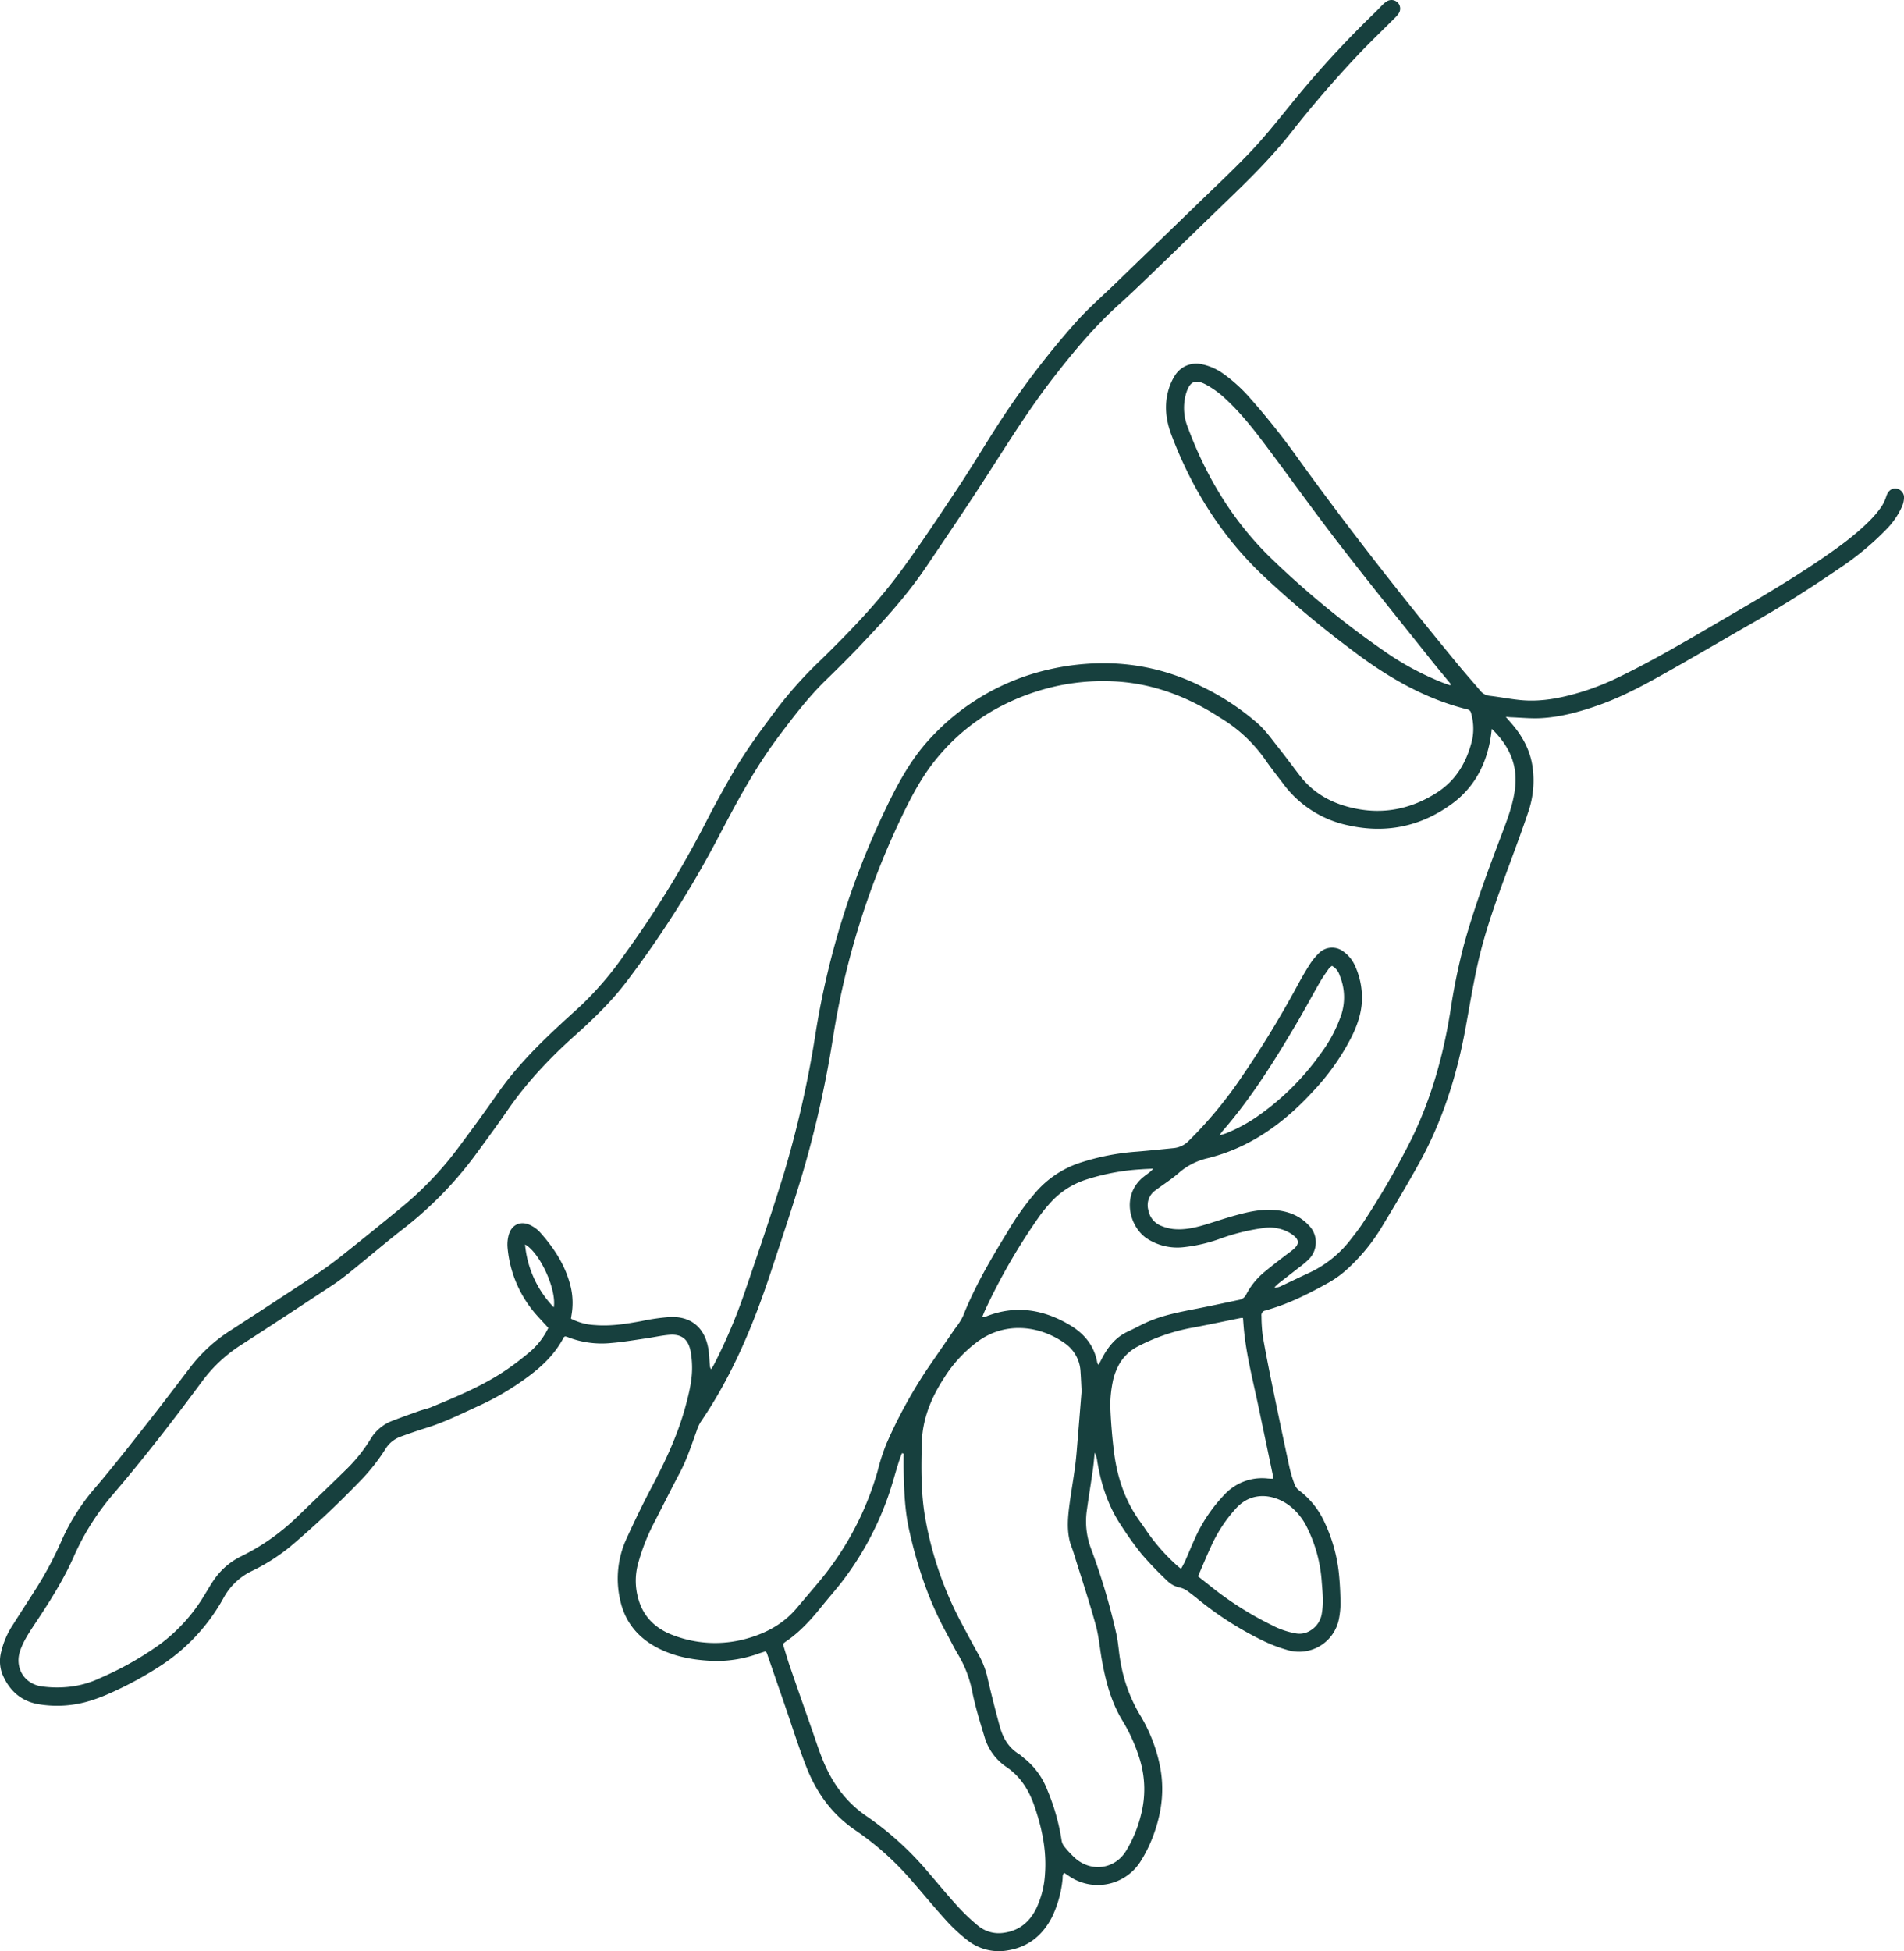 <svg xmlns="http://www.w3.org/2000/svg" viewBox="0 0 768.927 787.742"><defs><style>.cls-1{fill:#17403e;}</style></defs><g id="Layer_2" data-name="Layer 2"><g id="Layer_1-2" data-name="Layer 1"><path class="cls-1" d="M221.435,536.117c-1.459-1.594-2.754-2.995-4.033-4.411a47.146,47.146,0,0,1-12.42-27.962,14.725,14.725,0,0,1,.476-5.206c1.19-4.223,4.963-5.823,8.857-3.825a12.717,12.717,0,0,1,3.646,2.674c5.886,6.561,10.614,13.798,12.615,22.55a28.385,28.385,0,0,1,.233,10.956c-.074.461-.14.924-.227,1.494a23.392,23.392,0,0,0,9.675,2.592c6.361.532,12.587-.477,18.814-1.608a86.091,86.091,0,0,1,11.363-1.643c8.587-.391,14.119,4.207,15.601,12.669.398,2.271.433,4.606.634,6.911a2.521,2.521,0,0,0,.556,1.533c.405-.707.842-1.399,1.212-2.124a216.028,216.028,0,0,0,12.032-28.201c5.64-16.474,11.289-32.957,16.371-49.608A425.962,425.962,0,0,0,329.387,417.061a327.822,327.822,0,0,1,30.287-94.584c4.341-8.671,9.2-17.046,15.846-24.198A93.006,93.006,0,0,1,423.926,270.221a98.581,98.581,0,0,1,19.955-2.436,87.81,87.81,0,0,1,41.434,9.394A100.596,100.596,0,0,1,508.064,292.198c3.176,2.853,5.685,6.47,8.372,9.84,2.939,3.686,5.712,7.505,8.598,11.234,5.598,7.234,13.116,11.223,21.952,13.099,11.899,2.527,22.88.207,33.039-6.192,8.105-5.105,12.535-12.821,14.606-21.965a22.762,22.762,0,0,0-.519-10.223,1.907,1.907,0,0,0-1.537-1.601c-17.815-4.413-33.166-13.608-47.547-24.638a409.735,409.735,0,0,1-36.092-30.462c-16.308-15.8-27.921-34.643-35.893-55.803-2.251-5.975-2.938-12.123-1.067-18.337a22.163,22.163,0,0,1,2.449-5.43,10.178,10.178,0,0,1,11.216-4.598,22.949,22.949,0,0,1,8.268,3.686,62.816,62.816,0,0,1,11.138,10.161,298.566,298.566,0,0,1,20.069,25.393c20.292,28.066,41.693,55.267,63.719,81.984,2.898,3.516,5.941,6.912,8.873,10.402a5.562,5.562,0,0,0,3.813,2.169c4.123.485,8.21,1.286,12.338,1.707,8.839.9,17.332-.946,25.71-3.543a106.861,106.861,0,0,0,15.293-6.246c12.289-6.011,24.109-12.872,35.906-19.772,15.385-8.999,30.876-17.825,45.588-27.928,6.735-4.625,13.318-9.429,19.057-15.276a41.186,41.186,0,0,0,4.431-5.334,17.957,17.957,0,0,0,1.991-4.303c.746-2.12,2.118-3.21,4.045-2.942a3.594,3.594,0,0,1,3.041,3.968,9.628,9.628,0,0,1-.775,3.226,31.768,31.768,0,0,1-6.51,9.416,115.054,115.054,0,0,1-18.418,15.302c-10.897,7.435-21.965,14.602-33.431,21.146-12.98,7.409-25.847,15.017-38.887,22.316-8.153,4.563-16.443,8.918-25.297,12.038-7.559,2.663-15.27,4.816-23.306,5.245-4.049.216-8.133-.214-12.201-.359-.466-.017-.93-.085-1.996-.187.926,1.073,1.517,1.766,2.118,2.451,4.579,5.222,7.824,11.111,8.739,18.078a38.957,38.957,0,0,1-1.647,17.53c-2.526,7.574-5.33,15.057-8.084,22.554-4.656,12.678-9.34,25.361-12.318,38.553-2.004,8.876-3.46,17.877-5.109,26.832-3.497,18.987-9.269,37.206-18.643,54.148-4.68,8.459-9.635,16.77-14.643,25.042a76.084,76.084,0,0,1-14.81,18.142,40.895,40.895,0,0,1-6.773,4.914c-7.736,4.349-15.637,8.381-24.189,10.95a14.653,14.653,0,0,1-1.599.502,1.9,1.9,0,0,0-1.701,2.209,66.097,66.097,0,0,0,.526,8.115c1.214,7.001,2.608,13.973,4.036,20.936q3.297,16.081,6.759,32.127a51.084,51.084,0,0,0,2.078,6.866,5.539,5.539,0,0,0,1.826,2.422,33.41,33.41,0,0,1,10.327,13.012,63.917,63.917,0,0,1,5.847,21.884c.339,3.655.49,7.337.521,11.009a33.768,33.768,0,0,1-.634,5.945A16.378,16.378,0,0,1,519.698,666.101a58.401,58.401,0,0,1-10.028-3.88,133.759,133.759,0,0,1-25.979-16.672c-1.29-1.073-2.656-2.054-3.973-3.096a9.034,9.034,0,0,0-3.646-1.6,9.873,9.873,0,0,1-4.349-2.315,145.422,145.422,0,0,1-10.637-11.042,133.165,133.165,0,0,1-8.235-11.479c-5.313-7.904-8.197-16.741-9.73-26.07a10.343,10.343,0,0,0-1.032-3.452c-.24,2.289-.409,4.588-.733,6.865-.765,5.374-1.657,10.73-2.396,16.108a31.33,31.33,0,0,0,1.554,15.535,259.477,259.477,0,0,1,10.372,34.89c.796,3.655.94,7.448,1.647,11.126a61.848,61.848,0,0,0,7.655,21.042,64.339,64.339,0,0,1,8.191,20.627c2.012,9.666.844,19.075-2.58,28.264a54.352,54.352,0,0,1-5.414,10.928,20.453,20.453,0,0,1-28.535,5.645c-.656-.444-1.317-.882-2.023-1.355-.874.692-.606,1.641-.706,2.447a45.464,45.464,0,0,1-4.277,15.396c-3.768,7.33-9.61,12.105-17.873,13.432a20.381,20.381,0,0,1-16.09-3.961,66.687,66.687,0,0,1-8.615-7.941c-4.798-5.251-9.301-10.77-13.983-16.129a116.243,116.243,0,0,0-22.604-20.308c-9.628-6.463-15.997-15.342-20.103-25.909-3.151-8.11-5.758-16.431-8.601-24.661q-3.637-10.53-7.265-21.064a5.32,5.32,0,0,0-.477-.786c-.876.277-1.777.547-2.668.847a50.492,50.492,0,0,1-17.859,3.072c-6.822-.233-13.537-1.161-19.91-3.793-9.551-3.945-16.154-10.631-18.359-20.89a38.611,38.611,0,0,1,2.537-24.634c3.292-7.189,6.728-14.325,10.427-21.311,5.475-10.341,10.383-20.884,13.444-32.222,1.504-5.57,2.89-11.152,2.619-16.983a35.51,35.51,0,0,0-.57-5.236c-.968-4.888-3.678-7.035-8.646-6.613-3.174.27-6.307.998-9.468,1.451-4.662.667-9.316,1.474-14.004,1.853a37.653,37.653,0,0,1-17.649-2.448,6.707,6.707,0,0,0-.927-.238c-.21.168-.462.274-.56.46-3.575,6.839-9.013,11.958-15.177,16.394a108.052,108.052,0,0,1-18.342,10.844c-7.268,3.304-14.4,6.93-22.072,9.294-3.506,1.081-6.973,2.3-10.421,3.559a11.949,11.949,0,0,0-6.107,5.147A78.901,78.901,0,0,1,144.724,598.668a374.378,374.378,0,0,1-27.849,26.031,77.604,77.604,0,0,1-15.388,9.678,25.594,25.594,0,0,0-11.216,10.788,77.132,77.132,0,0,1-26.57,28.108,146.113,146.113,0,0,1-19.859,10.601,67.173,67.173,0,0,1-7.397,2.778A45.091,45.091,0,0,1,15.101,687.971C8.221,686.664,3.618,682.3.941,675.904a14.813,14.813,0,0,1-.479-8.96A34.05,34.05,0,0,1,5.332,655.798c3.112-4.934,6.304-9.819,9.433-14.743a146.158,146.158,0,0,0,10.392-19.705A86.329,86.329,0,0,1,38.917,600.114c6.839-8.031,13.337-16.356,19.866-24.645,6.033-7.661,11.942-15.421,17.85-23.179A63.145,63.145,0,0,1,92.732,537.374q17.622-11.392,35.121-22.973c3.856-2.559,7.568-5.357,11.191-8.241q12.197-9.709,24.228-19.627A138.161,138.161,0,0,0,185.813,462.394q7.831-10.463,15.338-21.167c7.114-10.153,15.735-18.909,24.784-27.29,2.992-2.771,6.02-5.502,9.014-8.271a131.957,131.957,0,0,0,17.078-20.057,409.659,409.659,0,0,0,32.825-53.213c3.563-6.971,7.342-13.842,11.272-20.614,5.384-9.279,11.822-17.854,18.256-26.421a167.745,167.745,0,0,1,17.207-19.005c11.618-11.355,22.907-23.054,32.512-36.179,7.785-10.637,15.062-21.654,22.366-32.634,5.178-7.784,9.992-15.811,15.031-23.689A339.272,339.272,0,0,1,434.686,129.869c4.954-5.519,10.597-10.421,15.937-15.592q16.455-15.936,32.916-31.865c7.283-7.074,14.725-14.001,21.706-21.363,5.492-5.791,10.472-12.078,15.533-18.264A405.997,405.997,0,0,1,555.231,5.106c1.101-1.045,2.107-2.19,3.202-3.241a8.714,8.714,0,0,1,1.88-1.462,3.547,3.547,0,0,1,4.194.685,3.477,3.477,0,0,1,.427,4.217,11.271,11.271,0,0,1-1.693,2.003c-5.023,5.04-10.189,9.944-15.069,15.119q-14.076,14.926-26.749,31.079c-7.798,9.889-16.716,18.711-25.76,27.425-9.845,9.486-19.627,19.039-29.473,28.525-4.721,4.549-9.442,9.104-14.313,13.49-9.912,8.923-18.378,19.097-26.527,29.608-9.671,12.474-17.988,25.831-26.519,39.069-8.138,12.63-16.564,25.076-24.981,37.524-7.731,11.433-17.025,21.583-26.508,31.553-4.407,4.633-8.936,9.156-13.532,13.602-7.276,7.037-13.362,15.04-19.415,23.107-9.595,12.786-17.076,26.814-24.455,40.904a416.567,416.567,0,0,1-36.748,57.807c-6.108,8.091-13.331,15.081-20.848,21.807-10.221,9.146-19.609,19.034-27.41,30.375-3.759,5.465-7.689,10.816-11.615,16.165a152.99,152.99,0,0,1-29.738,31.094c-7.467,5.761-14.631,11.914-21.97,17.842-2.298,1.857-4.644,3.677-7.107,5.303-12.344,8.143-24.691,16.285-37.128,24.285a58.929,58.929,0,0,0-15.69,14.629C70.222,573.111,58.43,588.359,45.918,603.01a100.829,100.829,0,0,0-15.996,25.165c-3.988,9.101-9.269,17.506-14.738,25.784-1.498,2.267-3.034,4.515-4.398,6.862a32.261,32.261,0,0,0-2.572,5.394c-2.361,6.679,1.127,13.233,8.104,14.566a45.096,45.096,0,0,0,10.727.329,38.578,38.578,0,0,0,13.348-3.613,127.724,127.724,0,0,0,24.757-14.061A68.09,68.09,0,0,0,82.377,644.296c1.478-2.359,2.819-4.817,4.452-7.063a28.305,28.305,0,0,1,10.545-8.879,87.907,87.907,0,0,0,22.475-15.786c6.852-6.6,13.733-13.17,20.526-19.831a63.72,63.72,0,0,0,9.211-11.638,17.323,17.323,0,0,1,8.357-7.269c3.791-1.486,7.635-2.84,11.472-4.207,1.501-.535,3.096-.826,4.564-1.433,10.639-4.395,21.287-8.799,30.84-15.354,3.157-2.166,6.187-4.54,9.122-7.002A29.407,29.407,0,0,0,221.435,536.117ZM602.447,294.251c-.154,1.295-.225,2.07-.341,2.839-1.691,11.233-6.58,20.783-15.832,27.509-12.618,9.174-26.695,12.064-42.042,8.578a43.685,43.685,0,0,1-26.027-16.77c-2.36-3.126-4.814-6.188-7.041-9.407a59.63,59.63,0,0,0-17.605-16.734c-2.031-1.273-4.052-2.569-6.133-3.757-11.845-6.763-24.486-10.913-38.197-11.449a88.018,88.018,0,0,0-29.362,3.714c-17.042,5.213-31.383,14.547-42.5,28.58-5.089,6.424-8.953,13.618-12.526,20.956a322.187,322.187,0,0,0-28.366,90.205A437.006,437.006,0,0,1,324.94,470.91c-4.169,14.337-8.968,28.494-13.646,42.679-7.032,21.321-15.62,41.929-28.379,60.582a15.631,15.631,0,0,0-1.556,3.483c-2.087,5.697-3.923,11.482-6.782,16.882-3.702,6.99-7.215,14.08-10.859,21.102a82.814,82.814,0,0,0-5.959,15.393,26.185,26.185,0,0,0-.167,13.749c1.907,7.657,6.904,12.687,14.177,15.387a47.247,47.247,0,0,0,30.111,1.303c7.828-2.227,14.609-5.967,19.892-12.24,3.034-3.603,6.098-7.181,9.124-10.791a121.678,121.678,0,0,0,23.557-44.613,80.393,80.393,0,0,1,3.615-11.133A196.379,196.379,0,0,1,373.575,554.055c3.984-5.893,8.053-11.728,12.068-17.599a27.345,27.345,0,0,0,3.235-5.014c4.808-12.182,11.441-23.387,18.249-34.499a106.966,106.966,0,0,1,11.461-15.947,40.412,40.412,0,0,1,16.947-11.34,95.491,95.491,0,0,1,23.674-4.708c4.934-.418,9.861-.923,14.789-1.416a9.702,9.702,0,0,0,6.068-2.939,168.13,168.13,0,0,0,21.124-25.418,412.996,412.996,0,0,0,22.399-36.592c1.632-3.022,3.321-6.023,5.164-8.919a26.004,26.004,0,0,1,3.892-4.836,7.486,7.486,0,0,1,9.884-.654,13.763,13.763,0,0,1,4.654,5.687A31.002,31.002,0,0,1,550.01,401.672c.275,6.002-1.512,11.501-4.107,16.814a94.668,94.668,0,0,1-15.905,22.414c-11.706,12.716-25.315,22.515-42.361,26.727a26.708,26.708,0,0,0-11.532,5.88c-2.941,2.565-6.277,4.677-9.419,7.014a7.325,7.325,0,0,0-2.919,8.047A8.331,8.331,0,0,0,468.588,494.77a18.285,18.285,0,0,0,5.262,1.433c4.865.504,9.521-.717,14.122-2.144,3.661-1.135,7.298-2.363,10.993-3.373,4.784-1.307,9.624-2.442,14.639-2.217,5.693.256,10.864,1.895,14.88,6.182a9.677,9.677,0,0,1,.185,13.641,32.952,32.952,0,0,1-4.201,3.545c-2.696,2.131-5.431,4.212-8.13,6.338-.601.473-1.12,1.049-1.677,1.577a4.279,4.279,0,0,0,2.392-.376c3.982-1.854,7.929-3.785,11.921-5.617a45.249,45.249,0,0,0,16.752-13.659c1.676-2.137,3.366-4.282,4.829-6.565a332.281,332.281,0,0,0,19.752-34.252c7.787-16.081,12.536-33.12,15.376-50.736a253.76,253.76,0,0,1,5.545-27.226c4.194-15.195,9.727-29.925,15.297-44.647,2.261-5.976,4.554-11.942,5.323-18.364C612.983,308.827,609.553,301.148,602.447,294.251ZM436.795,561.663c-.15-2.781-.247-5.337-.435-7.886a14.771,14.771,0,0,0-6.433-11.526c-9.691-6.832-23.454-9.004-34.966-.718a53.715,53.715,0,0,0-13.621,14.665c-5.231,8.049-8.825,16.632-9.076,26.39-.266,10.321-.377,20.66,1.495,30.843a142.57,142.57,0,0,0,14.455,41.729c2.412,4.51,4.805,9.032,7.322,13.484a34.82,34.82,0,0,1,3.412,9.408q2.233,9.558,4.828,19.031c1.259,4.581,3.553,8.55,7.773,11.132.676.414,1.233,1.017,1.87,1.499a30.193,30.193,0,0,1,9.629,13.196A85.564,85.564,0,0,1,428.705,742.926a5.431,5.431,0,0,0,1.098,2.579,41.265,41.265,0,0,0,4.419,4.716c6.447,5.688,15.935,4.526,20.509-2.904a51.245,51.245,0,0,0,6.096-14.784,40.926,40.926,0,0,0-.328-21.556,68.457,68.457,0,0,0-7.252-16.378c-4.452-7.349-6.636-15.536-8.172-23.906-.908-4.949-1.288-10.034-2.63-14.857-2.738-9.844-5.96-19.553-8.997-29.314-.426-1.37-1.023-2.692-1.378-4.078-1.231-4.82-.845-9.696-.22-14.539.695-5.384,1.659-10.733,2.365-16.116.467-3.563.711-7.157,1.01-10.74C435.771,574.516,436.285,567.983,436.795,561.663Zm-71.866,25.187q-.355-.065-.709-.13c-.468,1.328-.975,2.644-1.397,3.987-1.605,5.1-2.933,10.303-4.821,15.294a123.668,123.668,0,0,1-18.131,32.809c-2.709,3.458-5.626,6.753-8.378,10.179-4.171,5.191-8.645,10.058-14.205,13.817-.321.217-.606.487-1.123.907.934,3.015,1.797,6.077,2.83,9.081,2.934,8.532,5.933,17.041,8.914,25.557,1.345,3.843,2.592,7.726,4.087,11.511,3.776,9.565,9.398,17.631,18.129,23.521a125.773,125.773,0,0,1,24.761,22.531c3.912,4.541,7.7,9.195,11.743,13.616a79.54,79.54,0,0,0,8.486,8.071,13.157,13.157,0,0,0,10.38,2.727c6.132-.853,10.353-4.403,13.007-9.815a37.586,37.586,0,0,0,3.519-13.856c.709-9.409-1.173-18.405-4.202-27.271-2.239-6.555-5.646-12.131-11.478-16.061a21.965,21.965,0,0,1-8.789-12.219c-1.741-5.722-3.505-11.462-4.744-17.304a47.53,47.53,0,0,0-5.644-15.408c-1.838-2.99-3.365-6.17-5.048-9.256-7.093-13.009-11.723-26.916-14.936-41.319-1.8-8.071-2.1-16.307-2.245-24.542C364.897,591.136,364.929,588.993,364.929,586.851Zm31.735-55.112a5.151,5.151,0,0,0,.885-.007c.306-.087.604-.207.901-.323,11.874-4.636,23.102-2.716,33.731,3.639,5.773,3.452,9.83,8.376,10.972,15.277.032.192.243.355.507.72.435-.826.798-1.498,1.145-2.178,2.451-4.797,5.589-8.923,10.663-11.255,2.611-1.2,5.122-2.622,7.745-3.793,6.55-2.923,13.562-4.168,20.54-5.542,5.562-1.095,11.101-2.306,16.649-3.469a3.906,3.906,0,0,0,2.889-2.206,29.102,29.102,0,0,1,7.362-9.068c3.441-2.856,7.002-5.572,10.578-8.259,3.518-2.643,4.426-4.698-.592-7.638a16.306,16.306,0,0,0-10.448-1.825,84.335,84.335,0,0,0-17.19,4.213,63.053,63.053,0,0,1-14.891,3.498,22.362,22.362,0,0,1-15.069-3.59c-6.947-4.731-10.485-17.599-.974-24.992.757-.589,1.54-1.144,2.287-1.745.389-.313.727-.689,1.423-1.36-1.987.099-3.485.141-4.978.254a89.39,89.39,0,0,0-22.538,4.277,32.776,32.776,0,0,0-14.228,9.414,57.395,57.395,0,0,0-4.088,5.016,244.447,244.447,0,0,0-22.193,38.324C397.394,529.907,397.087,530.716,396.664,531.738Zm80.305,101.674c.671-1.284,1.24-2.241,1.687-3.252,1.291-2.921,2.477-5.889,3.804-8.792a62.056,62.056,0,0,1,12.108-18.001,20.64,20.64,0,0,1,17.341-6.453c.692.064,1.389.077,2.163.118a7.187,7.187,0,0,0-.01-1.301q-3.009-14.415-6.048-28.824c-2.101-9.914-4.655-19.742-5.639-29.866-.159-1.631-.265-3.267-.396-4.917a5.871,5.871,0,0,0-.926.006c-6.259,1.26-12.503,2.598-18.776,3.78a77.373,77.373,0,0,0-23.23,7.943,18.026,18.026,0,0,0-8,8.853,22.338,22.338,0,0,0-1.728,5.457,49.164,49.164,0,0,0-.932,9.507c.217,5.975.703,11.956,1.412,17.895,1.168,9.785,3.992,19.049,9.602,27.301,1.03,1.515,2.144,2.973,3.142,4.508a79.036,79.036,0,0,0,12.527,14.453C475.584,632.31,476.153,632.735,476.97,633.413Zm108.676-356.724.264-.482c-2.727-3.329-5.494-6.627-8.173-9.993-12.345-15.51-24.829-30.913-36.944-46.6-9.965-12.903-19.436-26.186-29.217-39.231-5.228-6.973-10.612-13.849-17.074-19.745a37.597,37.597,0,0,0-7.352-5.297c-4.501-2.433-6.672-1.353-8.171,3.569a21.127,21.127,0,0,0,.801,13.864c7.306,19.574,17.854,37.15,32.784,51.871a362.713,362.713,0,0,0,46.228,38.073,114.485,114.485,0,0,0,24.216,13.043C583.874,276.098,584.765,276.38,585.646,276.689ZM483.817,636.408c1.836,1.454,3.603,2.816,5.331,4.227a133.754,133.754,0,0,0,24.445,15.482,32.489,32.489,0,0,0,9.931,3.382,8.129,8.129,0,0,0,5.513-1.088,9.734,9.734,0,0,0,4.789-7.087c.738-4.155.319-8.286-.025-12.421a58.236,58.236,0,0,0-6.093-22.499,24.889,24.889,0,0,0-6.902-8.481c-5.369-4.091-14.744-6.674-21.802,1.234a58.445,58.445,0,0,0-9.421,14.089C487.582,627.503,485.799,631.86,483.817,636.408ZM537.942,389.966a5.149,5.149,0,0,0-1.143.897c-1.274,1.834-2.596,3.647-3.708,5.578-3.188,5.535-6.185,11.182-9.433,16.681-9.025,15.278-18.399,30.325-30.121,43.751a17.556,17.556,0,0,0-1.01,1.514c1.183-.375,1.93-.566,2.643-.844a62.995,62.995,0,0,0,12.419-6.68,103.904,103.904,0,0,0,25.628-25.298,56.986,56.986,0,0,0,8.509-16.014,22.862,22.862,0,0,0-.701-15.708A6.554,6.554,0,0,0,537.942,389.966ZM223.647,527.819c1.175-7.306-5.657-22.107-11.604-25.383A41.888,41.888,0,0,0,223.647,527.819Z"/></g></g></svg>